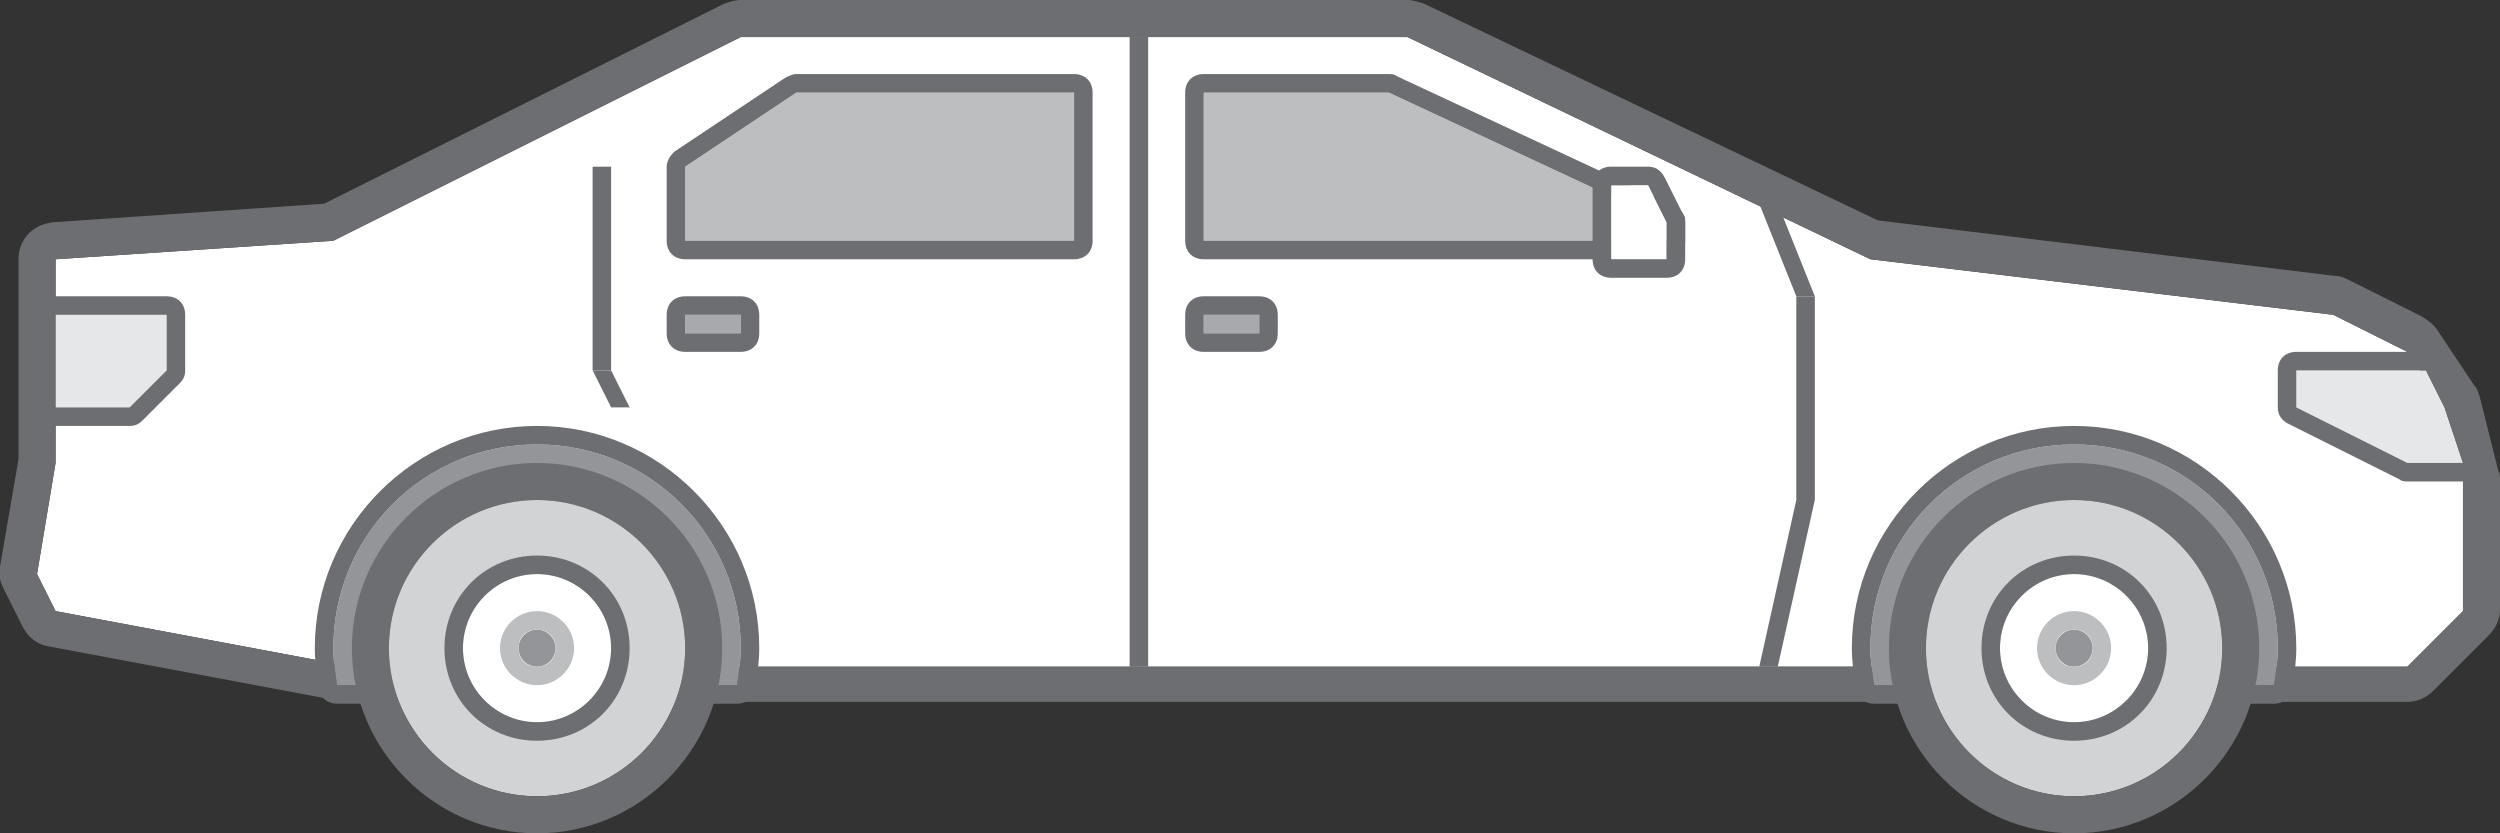 <?xml version="1.0" encoding="utf-8"?>
<!-- Generator: Adobe Illustrator 27.4.0, SVG Export Plug-In . SVG Version: 6.00 Build 0)  -->
<svg version="1.1" id="Layer_1" xmlns="http://www.w3.org/2000/svg" xmlns:xlink="http://www.w3.org/1999/xlink" x="0px" y="0px"
	 viewBox="0 0 135 45" style="enable-background:new 0 0 135 45;" xml:space="preserve">
<rect x="0" y="0" width="135" height="45" fill="#333333" stroke="none"/>
<style type="text/css">
	.st0{fill:#FFFFFF;}
	.st1{fill:#6D6E71;}
	.st2{fill:#939598;}
	.st3{fill:#D1D3D4;}
	.st4{fill:#BCBEC0;}
	.st5{fill:#E6E7E8;}
	.st6{fill:#A7A9AC;}
</style>
<g>
	<g>
		<polygon class="st0" points="130,36 19,36 3,33 2,31 3,25 3,14 18,13 40,2 76,2 101,14 126,17 130,19 132,22 133,26 133,33 		"/>
		<path class="st1" d="M76,2l25,12l25,3l4,2l2,3l1,4v7l-3,3H19L3,33l-1-2l1-6V14l15-1L40,2H76 M76,0H40c-0.3,0-0.6,0.1-0.9,0.2
			L17.5,11L2.9,12C1.8,12.1,1,12.9,1,14v10.8l-1,5.8c-0.1,0.4,0,0.8,0.2,1.2l1,2c0.3,0.6,0.8,1,1.4,1.1l16,3c0.1,0,0.2,0,0.4,0h111
			c0.5,0,1-0.2,1.4-0.6l3-3c0.4-0.4,0.6-0.9,0.6-1.4v-7c0-0.2,0-0.3-0.1-0.5l-1-4c-0.1-0.2-0.1-0.4-0.3-0.6l-2-3
			c-0.2-0.3-0.5-0.5-0.8-0.7l-4-2c-0.2-0.1-0.4-0.2-0.7-0.2l-24.7-3L76.9,0.2C76.6,0.1,76.3,0,76,0L76,0z"/>
	</g>
	<g>
		<path class="st2" d="M39.8,37c0.1-0.7,0.2-1.3,0.2-2c0-6.1-4.9-11-11-11c-6.1,0-11,4.9-11,11c0,0.7,0.1,1.3,0.2,2H39.8z"/>
		<path class="st1" d="M29,24c6.1,0,11,4.9,11,11c0,0.7-0.1,1.3-0.2,2H18.2c-0.1-0.7-0.2-1.3-0.2-2C18,28.9,22.9,24,29,24 M29,23
			c-6.6,0-12,5.4-12,12c0,0.7,0.1,1.4,0.2,2.2c0.1,0.5,0.5,0.8,1,0.8h21.6c0.5,0,0.9-0.3,1-0.8c0.1-0.8,0.2-1.5,0.2-2.2
			C41,28.4,35.6,23,29,23L29,23z"/>
	</g>
	<g>
		<g>
			<circle class="st3" cx="29" cy="35" r="8"/>
			<path class="st1" d="M29,27c4.4,0,8,3.6,8,8s-3.6,8-8,8c-4.4,0-8-3.6-8-8S24.6,27,29,27 M29,25c-5.5,0-10,4.5-10,10s4.5,10,10,10
				s10-4.5,10-10S34.5,25,29,25L29,25z"/>
		</g>
		<g>
			<circle class="st0" cx="29" cy="35" r="4"/>
			<path class="st1" d="M29,31c2.2,0,4,1.8,4,4s-1.8,4-4,4s-4-1.8-4-4S26.8,31,29,31 M29,30c-2.8,0-5,2.2-5,5s2.2,5,5,5s5-2.2,5-5
				S31.8,30,29,30L29,30z"/>
		</g>
		<g>
			<circle class="st2" cx="29" cy="35" r="1"/>
			<path class="st4" d="M29,34c0.6,0,1,0.4,1,1s-0.4,1-1,1c-0.6,0-1-0.4-1-1S28.4,34,29,34 M29,33c-1.1,0-2,0.9-2,2s0.9,2,2,2
				s2-0.9,2-2S30.1,33,29,33L29,33z"/>
		</g>
	</g>
	<g>
		<path class="st2" d="M122.8,37c0.1-0.7,0.2-1.3,0.2-2c0-6.1-4.9-11-11-11c-6.1,0-11,4.9-11,11c0,0.7,0.1,1.3,0.2,2H122.8z"/>
		<path class="st1" d="M112,24c6.1,0,11,4.9,11,11c0,0.7-0.1,1.3-0.2,2h-21.6c-0.1-0.7-0.2-1.3-0.2-2C101,28.9,105.9,24,112,24
			 M112,23c-6.6,0-12,5.4-12,12c0,0.7,0.1,1.4,0.2,2.2c0.1,0.5,0.5,0.8,1,0.8h21.6c0.5,0,0.9-0.3,1-0.8c0.1-0.8,0.2-1.5,0.2-2.2
			C124,28.4,118.6,23,112,23L112,23z"/>
	</g>
	<g>
		<g>
			<circle class="st3" cx="112" cy="35" r="8"/>
			<path class="st1" d="M112,27c4.4,0,8,3.6,8,8s-3.6,8-8,8c-4.4,0-8-3.6-8-8S107.6,27,112,27 M112,25c-5.5,0-10,4.5-10,10
				s4.5,10,10,10s10-4.5,10-10S117.5,25,112,25L112,25z"/>
		</g>
		<g>
			<circle class="st0" cx="112" cy="35" r="4"/>
			<path class="st1" d="M112,31c2.2,0,4,1.8,4,4s-1.8,4-4,4s-4-1.8-4-4S109.8,31,112,31 M112,30c-2.8,0-5,2.2-5,5s2.2,5,5,5
				s5-2.2,5-5S114.8,30,112,30L112,30z"/>
		</g>
		<g>
			<circle class="st2" cx="112" cy="35" r="1"/>
			<path class="st4" d="M112,34c0.6,0,1,0.4,1,1s-0.4,1-1,1c-0.6,0-1-0.4-1-1S111.4,34,112,34 M112,33c-1.1,0-2,0.9-2,2s0.9,2,2,2
				s2-0.9,2-2S113.1,33,112,33L112,33z"/>
		</g>
	</g>
	<g>
		<polygon class="st5" points="124,20 124,22 130,25 133,25 132,22 131,20 		"/>
		<path class="st1" d="M131,20l1,2l1,3h-3l-6-3v-2H131 M131,19h-7c-0.6,0-1,0.4-1,1v2c0,0.4,0.2,0.7,0.6,0.9l6,3
			c0.1,0.1,0.3,0.1,0.4,0.1h3c0.3,0,0.6-0.2,0.8-0.4c0.2-0.3,0.2-0.6,0.1-0.9l-1-3c0,0,0-0.1-0.1-0.1l-1-2
			C131.7,19.2,131.4,19,131,19L131,19z"/>
	</g>
	<g>
		<polygon class="st5" points="3,17 9,17 9,20 7,22 3,22 		"/>
		<path class="st1" d="M9,17v3l-2,2H3v-5H9 M9,16H3c-0.6,0-1,0.4-1,1v5c0,0.6,0.4,1,1,1h4c0.3,0,0.5-0.1,0.7-0.3l2-2
			C9.9,20.5,10,20.3,10,20v-3C10,16.4,9.6,16,9,16L9,16z"/>
	</g>
	<rect x="61" y="2" class="st1" width="1" height="34"/>
	<g>
		<polygon class="st4" points="65,13 65,5 75,5 90,12 90,13 		"/>
		<path class="st1" d="M75,5l15,7v1H65V5H75 M75,4H65c-0.6,0-1,0.4-1,1v8c0,0.6,0.4,1,1,1h25c0.6,0,1-0.4,1-1v-1
			c0-0.4-0.2-0.7-0.6-0.9l-15-7C75.3,4,75.1,4,75,4L75,4z"/>
	</g>
	<g>
		<polygon class="st0" points="87,10 89,10 90,12 90,14 87,14 		"/>
		<path class="st1" d="M89,10l1,2v2h-3v-4H89 M89,9h-2c-0.6,0-1,0.4-1,1v4c0,0.6,0.4,1,1,1h3c0.6,0,1-0.4,1-1v-2
			c0-0.2,0-0.3-0.1-0.4l-1-2C89.7,9.2,89.4,9,89,9L89,9z"/>
	</g>
	<g>
		<polygon class="st4" points="58,13 58,5 43,5 37,9 37,13 		"/>
		<path class="st1" d="M58,5v8H37V9l6-4H58 M58,4H43c-0.2,0-0.4,0.1-0.6,0.2l-6,4C36.2,8.4,36,8.7,36,9v4c0,0.6,0.4,1,1,1h21
			c0.6,0,1-0.4,1-1V5C59,4.4,58.6,4,58,4L58,4z"/>
	</g>
	<rect x="32" y="9" class="st1" width="1" height="11"/>
	<polygon class="st1" points="34,22 33,22 32,20 33,20 	"/>
	<g>
		<rect x="97" y="16" class="st1" width="1" height="11"/>
		<polygon class="st1" points="98,16 97,16 95,11 96,11 		"/>
		<polygon class="st1" points="96,36 95,36 97,27 98,27 		"/>
	</g>
	<g>
		<rect x="65" y="17" class="st6" width="3" height="1"/>
		<path class="st1" d="M68,17v1h-3v-1H68 M68,16h-3c-0.6,0-1,0.4-1,1v1c0,0.6,0.4,1,1,1h3c0.6,0,1-0.4,1-1v-1C69,16.4,68.6,16,68,16
			L68,16z"/>
	</g>
	<g>
		<rect x="37" y="17" class="st6" width="3" height="1"/>
		<path class="st1" d="M40,17v1h-3v-1H40 M40,16h-3c-0.6,0-1,0.4-1,1v1c0,0.6,0.4,1,1,1h3c0.6,0,1-0.4,1-1v-1C41,16.4,40.6,16,40,16
			L40,16z"/>
	</g>
</g>
</svg>
